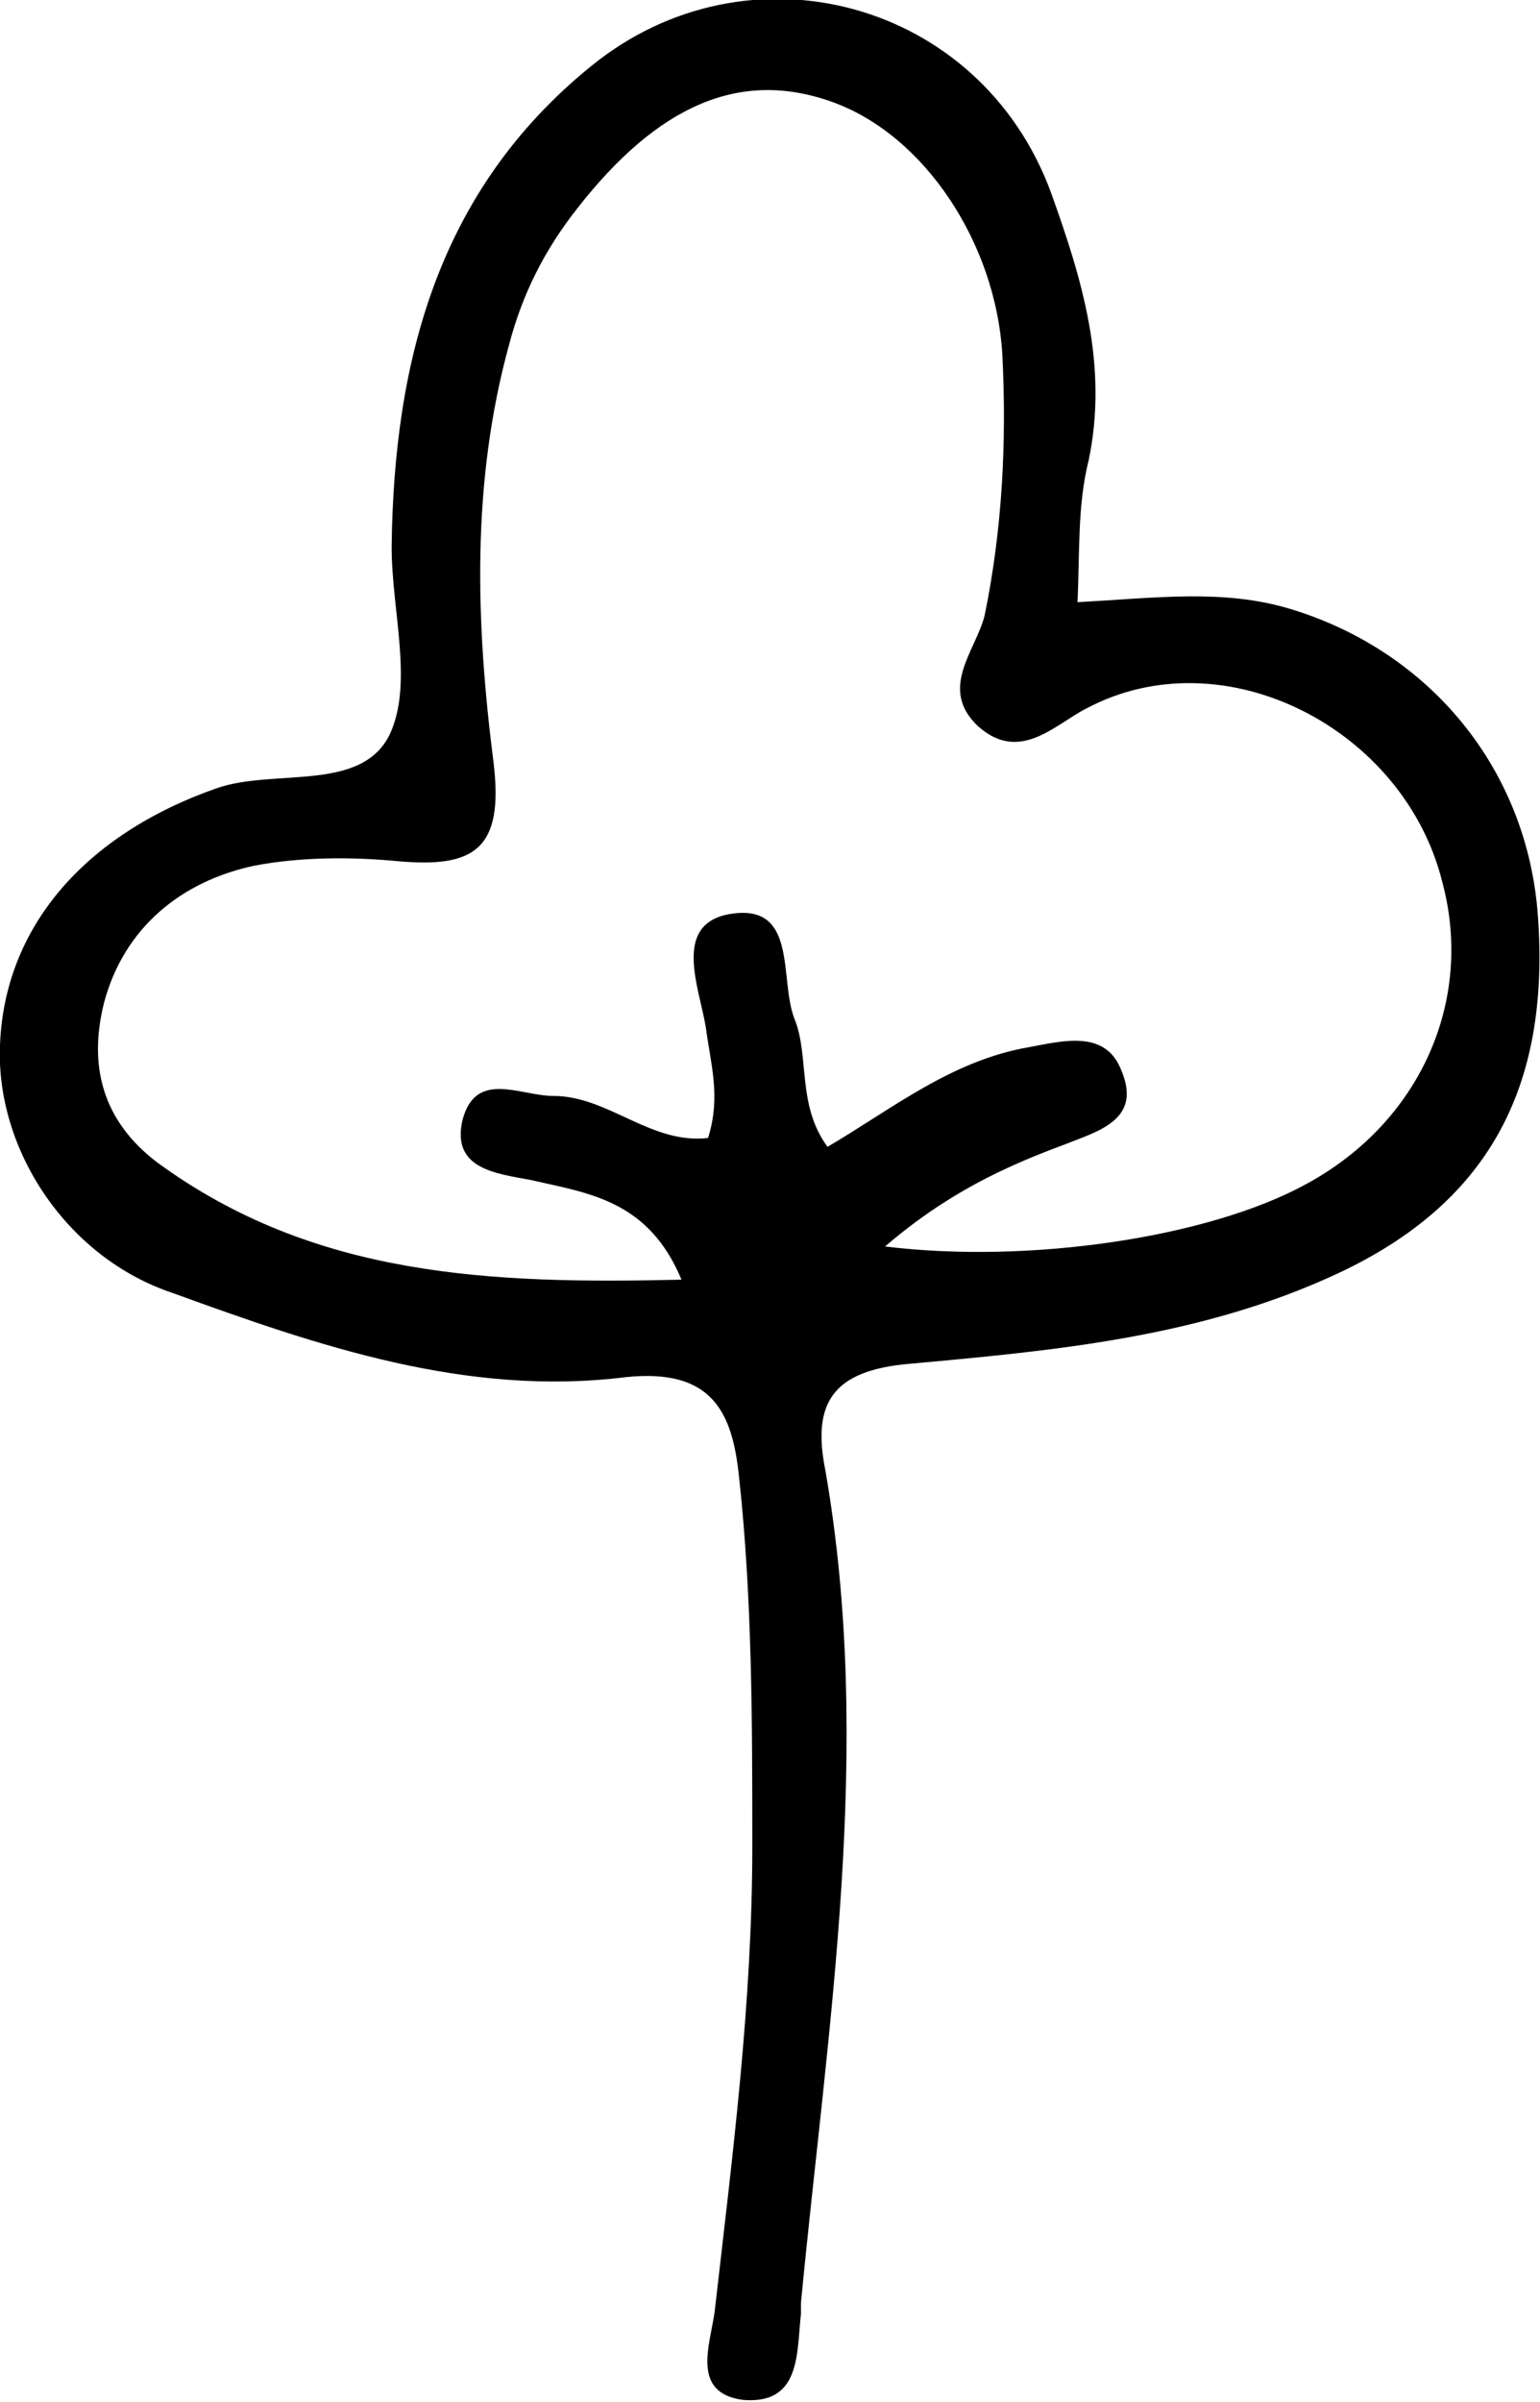 <?xml version="1.0" encoding="utf-8"?>
<!-- Generator: Adobe Illustrator 25.3.0, SVG Export Plug-In . SVG Version: 6.00 Build 0)  -->
<svg version="1.1" id="Layer_1" xmlns="http://www.w3.org/2000/svg" xmlns:xlink="http://www.w3.org/1999/xlink" x="0px" y="0px"
	 viewBox="0 0 69.6 108.5" style="enable-background:new 0 0 69.6 108.5;" xml:space="preserve">
<path d="M48.7,27.2c3.6-0.2,6.6-0.6,9.6,0.3c6.3,1.9,10.7,7.2,11.2,13.8c0.6,8-2.4,13.1-9,16.2c-6.2,2.9-12.8,3.5-19.4,4.1
	c-3.5,0.3-4.4,1.8-3.8,4.8c2.2,12.6,0.1,25.1-1.1,37.6c0,0.2,0,0.4,0,0.5c-0.2,1.8,0,4.1-2.6,3.9c-2.4-0.3-1.5-2.5-1.3-4
	c0.8-7,1.7-13.9,1.7-21c0-5.6,0-11.2-0.6-16.7c-0.3-2.9-1.2-4.9-5.1-4.5c-7.2,0.9-13.9-1.4-20.5-3.8C3,56.8-0.2,51.9,0,47.2
	c0.2-5.3,3.8-9.5,9.8-11.6c2.6-0.9,6.5,0.2,7.8-2.4c1.1-2.3,0.1-5.6,0.1-8.5c0.1-8.4,2.1-16.1,9-21.7c7.1-5.8,17.6-3,20.8,5.7
	c1.4,3.9,2.6,7.8,1.7,12.1C48.7,22.8,48.8,24.8,48.7,27.2z M40,56.3c6.5,0.8,14.6-0.4,19-2.8c5.2-2.8,7.6-8.3,6.2-13.6
	c-1.7-7-9.9-11.2-16.1-7.9c-1.4,0.7-3,2.5-4.9,0.8c-1.8-1.7-0.1-3.4,0.3-5c0.8-3.9,1-7.8,0.8-11.8C45,11,41.8,6.1,37.6,4.6
	c-4.2-1.5-7.9,0.2-11.5,4.8c-1.5,1.9-2.5,3.9-3.1,6.2c-1.7,6.2-1.5,12.5-0.7,18.8c0.5,4-0.9,4.8-4.3,4.5c-2.1-0.2-4.4-0.2-6.5,0.2
	c-3.3,0.7-5.9,2.8-6.8,6.2c-0.7,2.8-0.1,5.3,2.4,7.2c7.1,5.2,15.1,5.5,23.7,5.3c-1.5-3.6-4.2-3.9-6.8-4.5c-1.6-0.3-3.6-0.5-3.1-2.7
	c0.6-2.3,2.6-1.1,4.1-1.1c2.5,0,4.4,2.2,7,1.9c0.6-1.9,0.1-3.4-0.1-5c-0.3-1.8-1.5-4.6,1-5.1c3.2-0.6,2.3,2.9,3,4.7
	c0.7,1.7,0.1,3.9,1.5,5.8c2.9-1.7,5.6-3.9,9.1-4.5c1.6-0.3,3.5-0.8,4.2,1.1c0.9,2.2-1.1,2.7-2.6,3.3C45.4,52.7,42.8,53.9,40,56.3z"
	/>
</svg>
